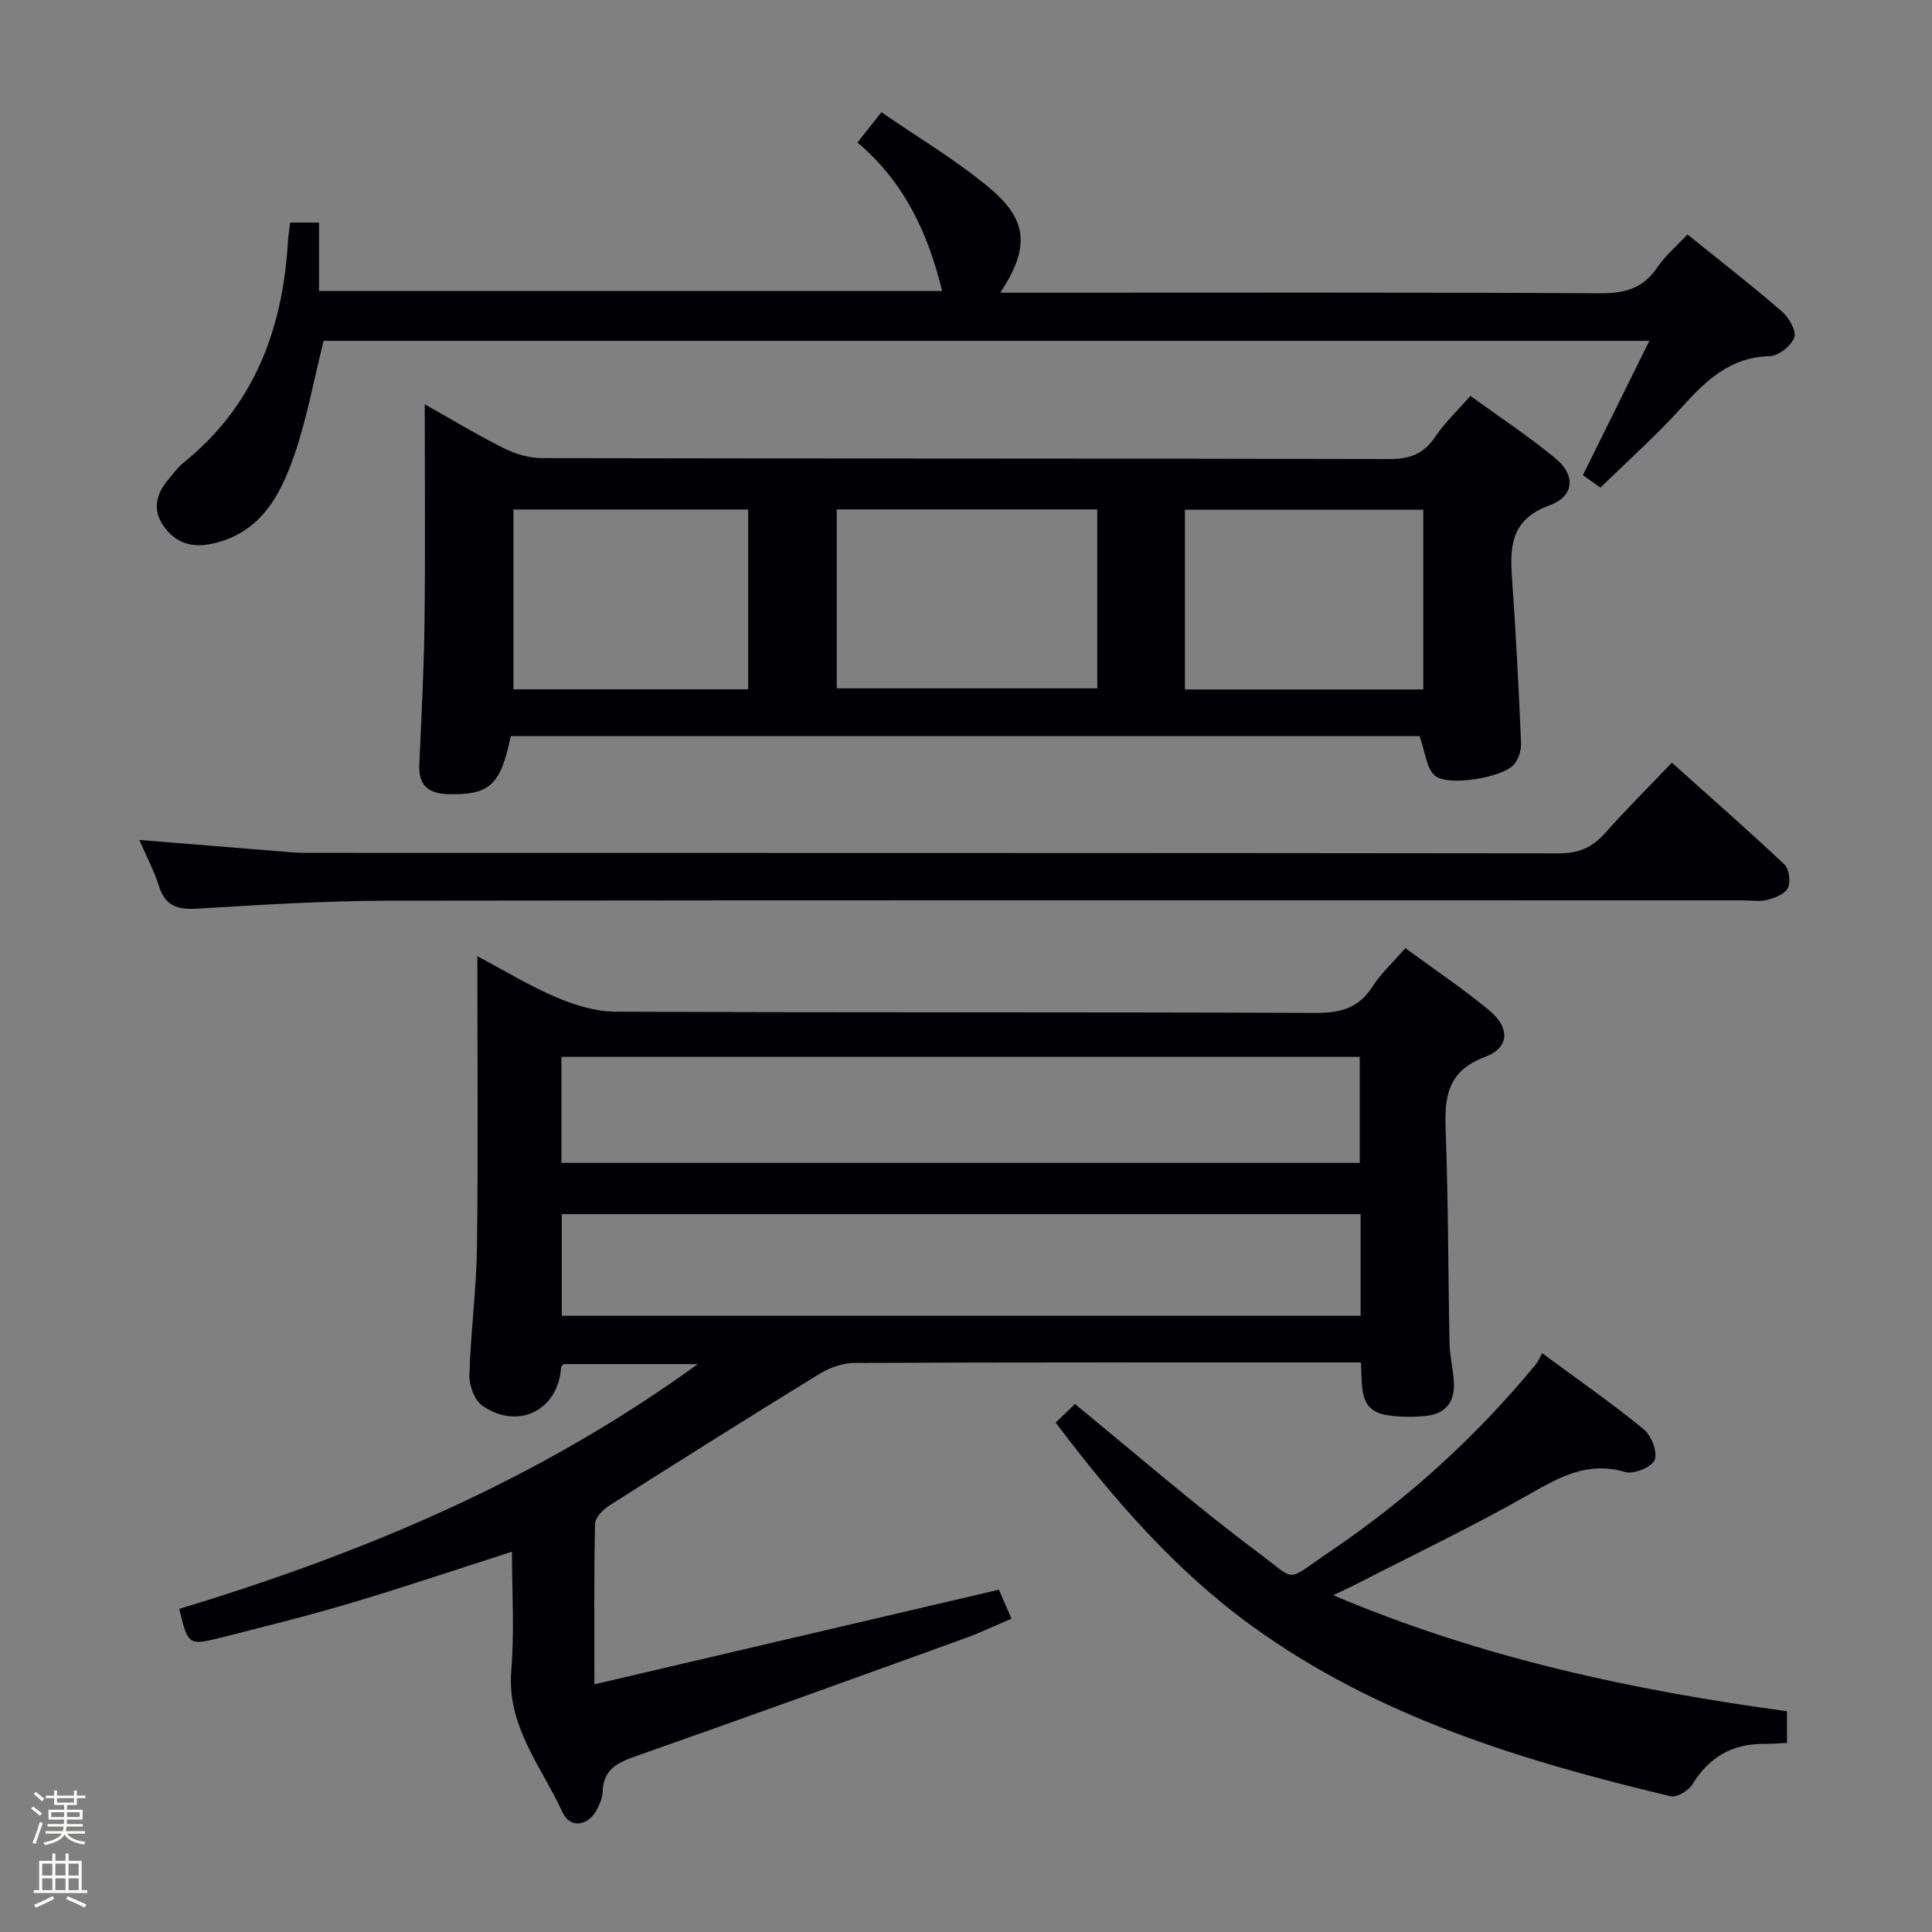 <svg enable-background="new 0 0 400 400" viewBox="0 0 400 400" xmlns="http://www.w3.org/2000/svg"><rect x="0" y="0" width="400" height="400" fill="#808080" stroke="none"/><path d="m6.44 374.46.42-.45c.65.47 1.27.95 1.85 1.44l-.45.49c-.65-.56-1.25-1.06-1.82-1.48m.93 7.33-.63-.26c.55-1.36 1.05-2.8 1.52-4.33.19.1.38.19.59.27-.46 1.29-.95 2.73-1.48 4.32m-.38-10.38.44-.42c.43.34 1.01.82 1.74 1.44l-.49.49c-.53-.51-1.09-1.01-1.69-1.51m2.5.35h1.72v-1.04h.59v1.04h3.52v-1.04h.59v1.04h1.75v.53h-1.75v1.42h-2.03v.97h3.22v2.03h-3.24c0 .35-.01.66-.03.93h3.32v.53h-3.37c-.03.27-.08.58-.15.94h3.96v.53h-3.71c.67.92 1.93 1.48 3.79 1.68-.13.24-.23.44-.29.59-2.13-.38-3.48-1.08-4.04-2.12-.43.97-1.77 1.72-4.03 2.23-.09-.19-.2-.37-.33-.55 2.1-.42 3.37-1.03 3.81-1.83h-3.36v-.53h3.58c.08-.29.13-.61.16-.94h-3.33v-.53h3.39c.02-.27.04-.58.04-.93h-3.23v-2.03h3.25v-.97h-2.07v-1.42h-1.73zm1.12 3.44v1h2.65c.01-.3.02-.44.01-.4v-.25-.35zm1.19-2h3.52v-.91h-3.52zm4.71 2h-2.63v.59c0 .15-.01.28-.01.4h2.64z" fill="#fcfbfa"/><path d="m13.56 383.74h.63v1.52h2.72v6.07h1.13v.6h-11.06v-.6h1.13v-6.07h2.73v-1.52h.63v1.52h2.1v-1.52zm-2.69 8.83.38.56c-1.24.63-2.53 1.25-3.85 1.85-.1-.21-.21-.42-.34-.63 1.36-.55 2.63-1.15 3.81-1.78m-2.13-4.27h2.1v-2.45h-2.1zm0 3.04h2.1v-2.46h-2.1zm2.72-3.04h2.1v-2.45h-2.1zm0 3.04h2.1v-2.46h-2.1zm6.07 3.6c-1.41-.71-2.7-1.3-3.86-1.78l.35-.56c1.45.62 2.75 1.19 3.88 1.72zm-1.25-9.09h-2.1v2.45h2.1zm-2.09 5.49h2.1v-2.46h-2.1z" fill="#fcfbfa"/><g fill="#010105"><path d="m106 321.26c-11.3 3.62-22.12 7.28-33.06 10.54-8.9 2.65-17.91 4.91-26.92 7.18-7.05 1.78-7.08 1.68-8.91-5.88 37.83-11.47 74.08-26.53 107.36-50.68-10.07 0-18.93 0-27.81 0-.16.23-.48.47-.5.74-.59 8.81-8.88 13.01-16.29 7.88-1.62-1.12-2.75-4.18-2.69-6.31.25-8.78 1.45-17.54 1.57-26.32.26-19.81.08-39.62.08-60.43 5.87 3.1 10.92 6.21 16.32 8.49 3.84 1.62 8.15 2.97 12.25 2.99 48.32.2 96.64.05 144.96.25 5.13.02 8.91-.94 11.78-5.42 1.76-2.75 4.26-5.04 6.82-7.99 5.91 4.34 11.84 8.31 17.31 12.83 4.43 3.67 4.3 7.79-.86 9.72-7.82 2.93-8.36 8.33-8.1 15.27.55 14.63.5 29.29.8 43.93.05 2.64.7 5.27.89 7.92.3 4.15-1.61 6.79-5.83 7.19-2.63.25-5.36.24-7.96-.16-6.07-.96-5.09-6-5.45-10.92-1.66 0-3.25 0-4.84 0-33.33 0-66.65-.05-99.98.1-2.44.01-5.16.97-7.27 2.26-14.58 8.95-29.05 18.06-43.48 27.24-1.32.84-2.96 2.49-2.99 3.81-.24 10.64-.14 21.28-.14 33.23 28.17-6.59 55.67-13.02 83.75-19.59.63 1.45 1.47 3.37 2.61 6-3.35 1.42-6.43 2.9-9.64 4.06-22.63 8.18-45.25 16.37-67.95 24.34-3.9 1.37-6.98 2.75-7.06 7.49-.02 1.11-.54 2.27-1.03 3.32-1.72 3.68-5.66 4.42-7.28.88-4.32-9.45-11.56-17.78-10.61-29.35.68-8.1.15-16.27.15-24.61zm175.52-80.5c0-7.25 0-14.57 0-21.94-55.29 0-110.27 0-165.28 0v21.94zm.18 10.61c-55.49 0-110.38 0-165.39 0v21.05h165.39c0-7.2 0-13.97 0-21.05z"/><path d="m293.91 152.41c-62.39 0-125.31 0-188.17 0-2.08 10.16-4.4 12.23-12.93 12.01-4.07-.1-6.19-1.77-6-6.08.43-9.8.96-19.6 1.08-29.4.18-14.95.05-29.9.05-45.24 5.14 2.89 10.61 6.2 16.31 9.07 2.4 1.21 5.28 2.07 7.94 2.08 58.48.12 116.97.04 175.45.19 4.3.01 7.17-1.09 9.55-4.66 1.92-2.87 4.51-5.29 7.24-8.42 5.95 4.33 12.02 8.33 17.6 12.93 4.23 3.48 3.96 7.84-1.21 9.73-7.78 2.84-8.27 8.17-7.79 14.86.82 11.42 1.39 22.85 1.89 34.29.07 1.49-.49 3.34-1.43 4.47-2.29 2.76-13.87 4.7-16.46 2.3-1.75-1.6-1.95-4.84-3.12-8.13zm-120.67-9.89h53.94c0-12.57 0-24.8 0-37.05-18.17 0-35.94 0-53.94 0zm121.43.22c0-12.72 0-24.93 0-37.2-16.67 0-33.02 0-49.35 0v37.2zm-139.77-.02c0-12.6 0-25.01 0-37.23-16.62 0-32.55 0-48.6 0v37.23z"/><path d="m60.08 46.08h5.98v14.16h129c-2.91-11.89-7.79-22.54-17.53-30.73 1.55-1.96 2.87-3.63 4.96-6.28 7.51 5.19 15.35 9.83 22.27 15.59 8.14 6.77 8.45 12.48 2.34 21.78h6.22c39.32 0 78.63-.1 117.95.12 5.13.03 8.92-.99 11.85-5.35 1.64-2.44 3.99-4.4 6.26-6.83 6.69 5.41 13.25 10.5 19.52 15.92 1.46 1.26 3.07 4.05 2.59 5.4-.62 1.74-3.27 3.83-5.1 3.88-8.18.2-13.18 5.02-18.2 10.59-5.22 5.79-11.09 11.01-16.83 16.63-1.09-.78-2.28-1.62-3.64-2.58 4.53-9.16 8.99-18.17 13.76-27.81-92.14 0-183.43 0-274.48 0-2.02 8.07-3.46 16.1-6.09 23.72-2.91 8.45-7.13 16.25-17.23 18.33-4.31.89-7.64-.46-9.95-3.91-2.25-3.36-1.31-6.66 1.24-9.58.98-1.13 1.86-2.41 3.01-3.33 14.68-11.8 20.59-27.7 21.64-45.9.07-1.14.27-2.27.46-3.82z"/><path d="m276.03 330.27c30.59 12.98 61.88 19.66 93.95 24.02v6.57c-1.8.08-3.26.21-4.72.2-6.57-.06-11.4 2.71-14.86 8.36-.8 1.31-3.23 2.78-4.5 2.48-30.67-7.31-60.72-16.44-86.65-35.22-15.87-11.49-28.65-26.2-40.69-42.15 1.68-1.62 3.21-3.08 4-3.84 12.78 10.45 24.94 21.05 37.83 30.67 8.33 6.22 5.53 6.24 14.84-.04 16.09-10.85 30.34-23.8 42.7-38.79.52-.64.84-1.44 1.36-2.36 7.52 5.55 14.47 10.38 21 15.72 1.59 1.3 2.93 4.71 2.3 6.37-.55 1.47-4.34 3.03-6.1 2.51-7.75-2.3-13.59 1.03-19.97 4.66-11.68 6.64-23.83 12.45-35.8 18.59-1.29.67-2.6 1.25-4.69 2.25z"/><path d="m28.85 173.9c10.1.82 19.35 1.58 28.6 2.32 1.98.16 3.98.36 5.96.36 86.45.02 172.9-.01 259.36.1 4.05.01 6.88-1.21 9.51-4.16 4.3-4.84 8.9-9.42 13.86-14.62 7.93 7.11 15.74 13.95 23.3 21.07.98.93 1.33 3.57.74 4.84-.58 1.24-2.66 2.07-4.24 2.49-1.56.42-3.31.11-4.97.11-93.45 0-186.9-.06-280.35.07-13.28.02-26.57.85-39.83 1.65-4.02.24-6.54-.53-7.85-4.6-1-3.13-2.56-6.08-4.09-9.63z"/></g></svg>